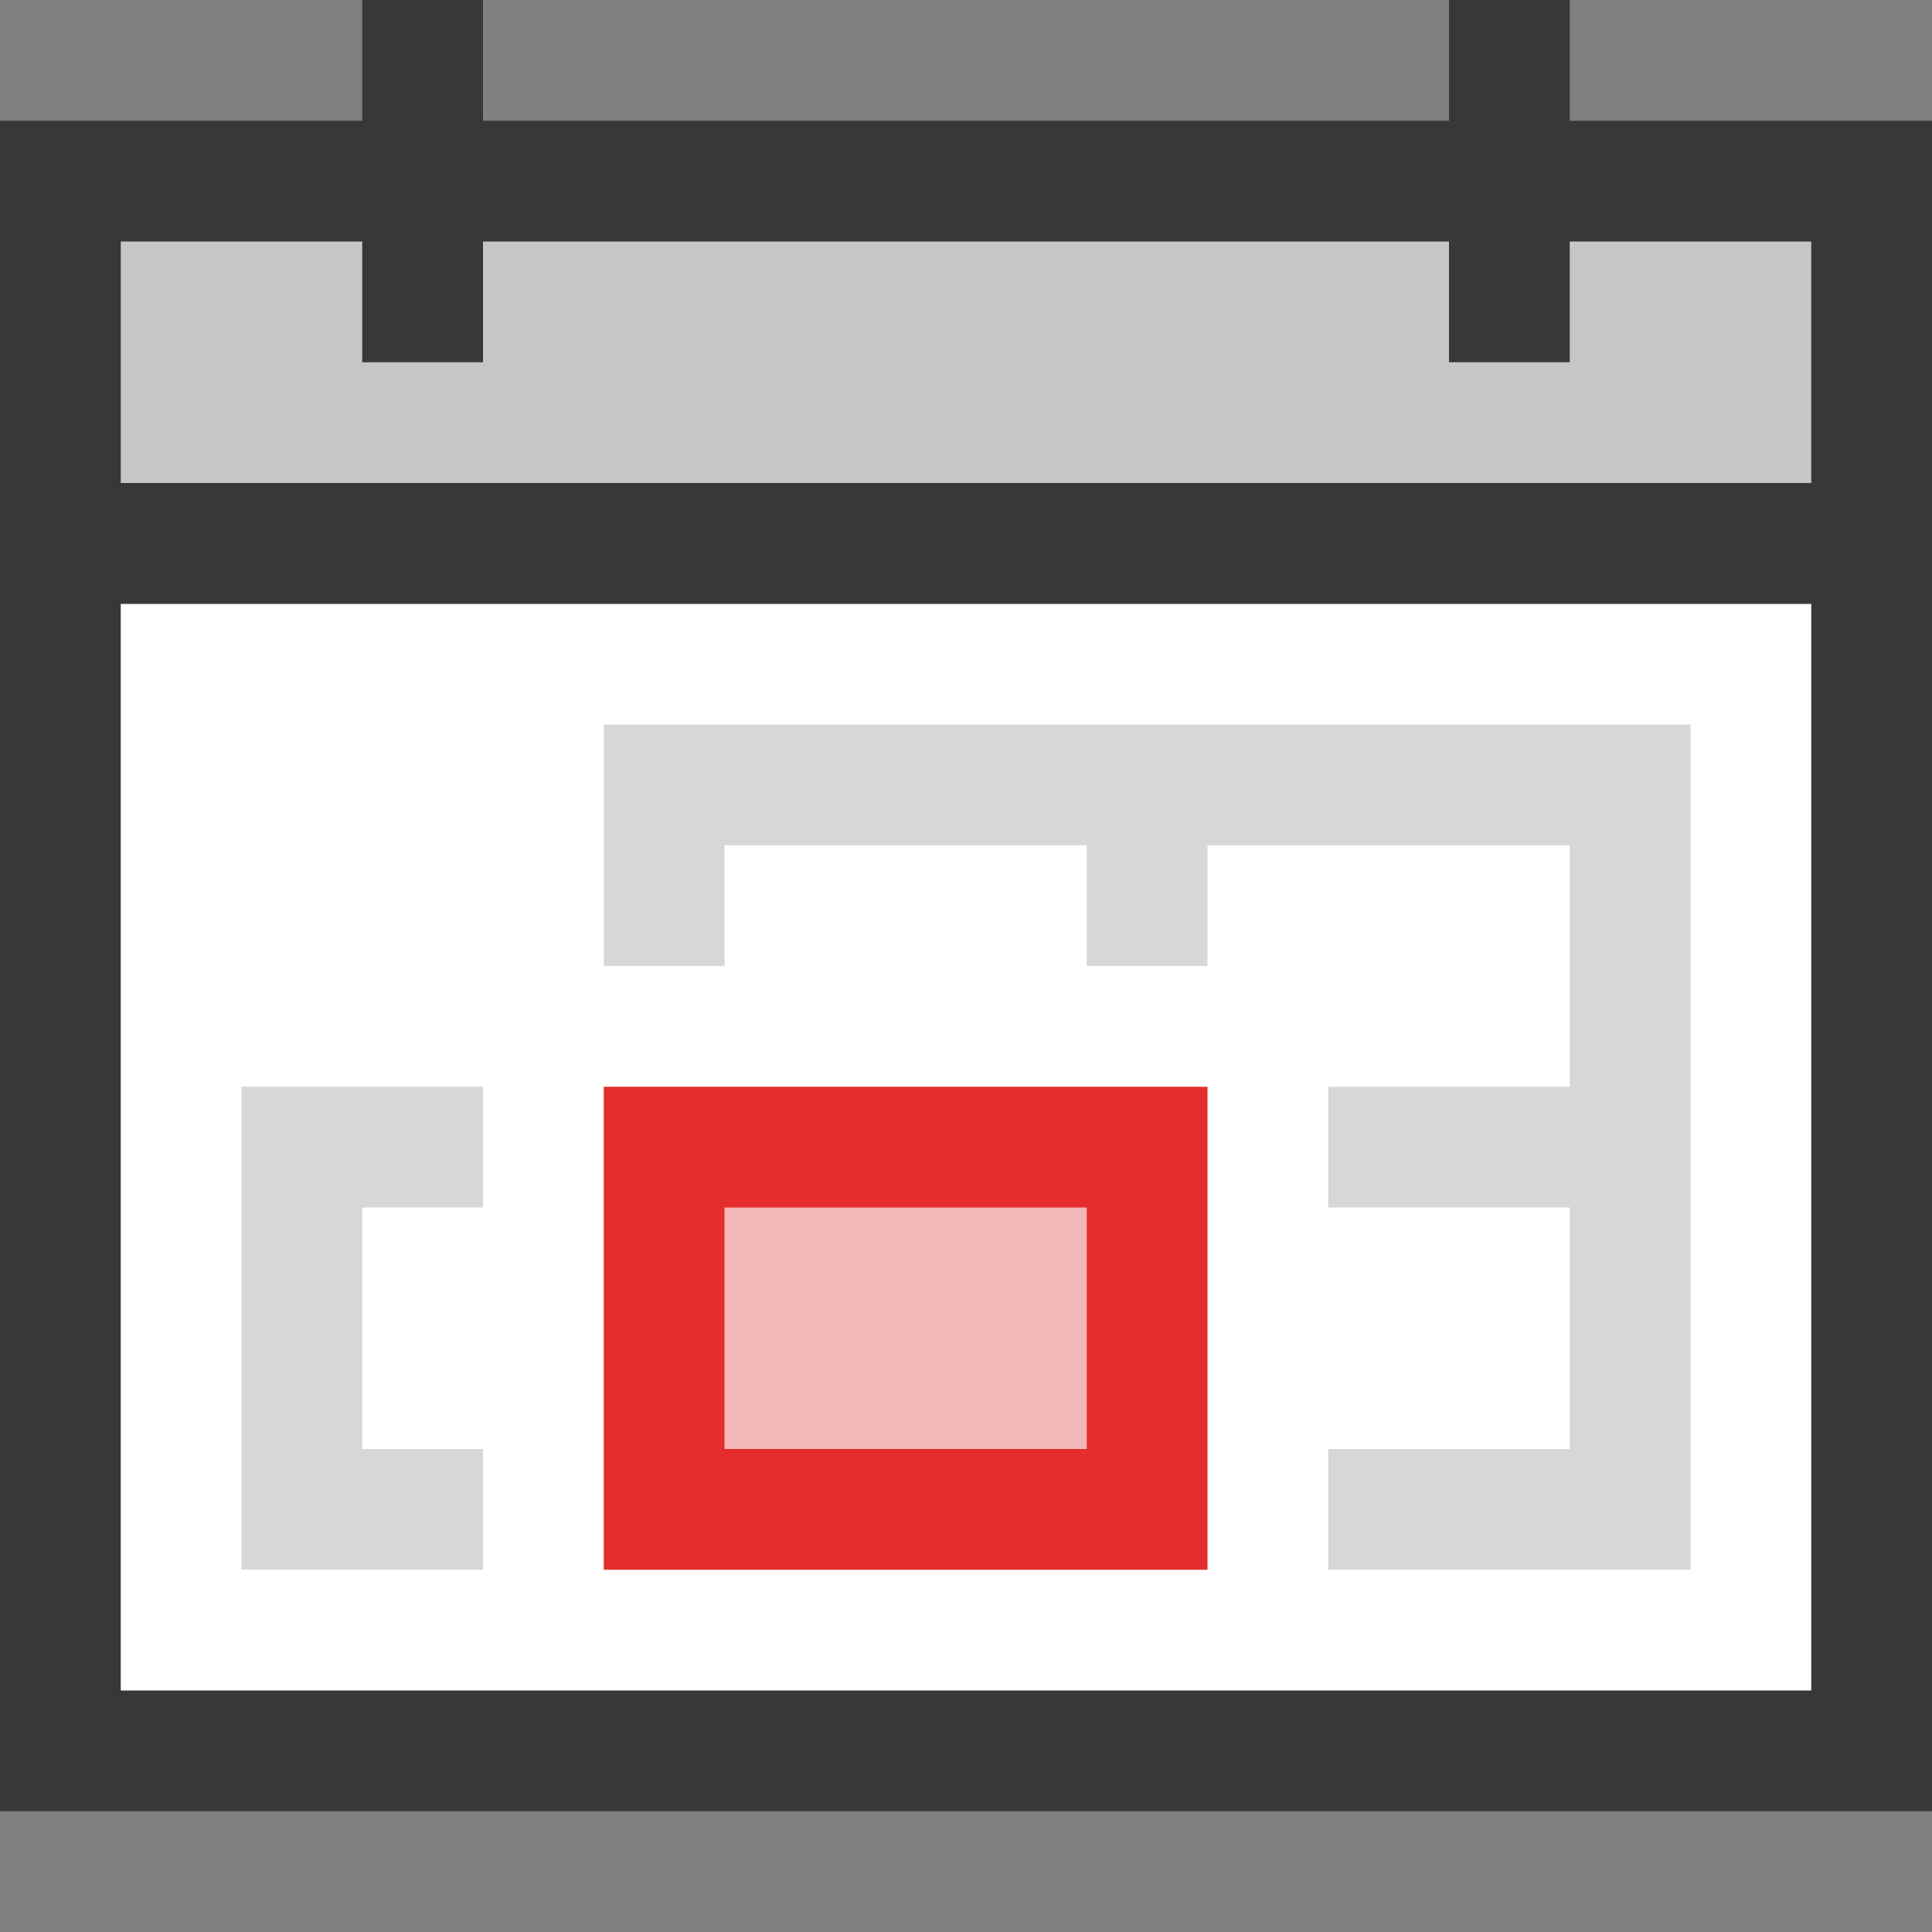<?xml version="1.0" encoding="UTF-8"?>
<!DOCTYPE svg PUBLIC "-//W3C//DTD SVG 1.1//EN" "http://www.w3.org/Graphics/SVG/1.1/DTD/svg11.dtd">
<svg version="1.1" id="Layer_1" xmlns="http://www.w3.org/2000/svg" xmlns:xlink="http://www.w3.org/1999/xlink" x="0px" y="0px" width="16px" height="16px" viewBox="0 0 16 16" enable-background="new 0 0 16 16" xml:space="preserve">
  <rect x="0" y="0" width="16" height="16" fill="#808080" stroke="none"/>
  <g id="icon">
    <path d="M0.5,4.5v10h15V4.5H0.5z" fill="#FFFFFF" stroke="#383838" stroke-width="1" stroke-miterlimit="10"/>
    <rect x="0.5" y="1.5" width="15" height="3" fill="#C8C6C4" stroke="#383838" stroke-width="1" stroke-linecap="round" stroke-miterlimit="10"/>
    <path d="M3.5,0v3M12.5,0v3" fill="none" stroke="#383838" stroke-width="1" stroke-miterlimit="10"/>
    <rect x="5.5" y="9.5" width="4" height="3" fill="#F3B8B8" stroke="#E42D2C" stroke-width="1" stroke-linecap="round" stroke-miterlimit="10"/>
    <g>
      <polygon points="4,12 3,12 3,10 4,10 4,9 2,9 2,13 4,13" fill="#787979" stroke-linejoin="miter" opacity="0.3"/>
      <polygon points="5,6 5,8 6,8 6,7 9,7 9,8 10,8 10,7 13,7 13,9 11,9 11,10 13,10 13,12 11,12 11,13 14,13 14,6" fill="#787979" stroke-linejoin="miter" opacity="0.3"/>
    </g>
  </g>
</svg>
